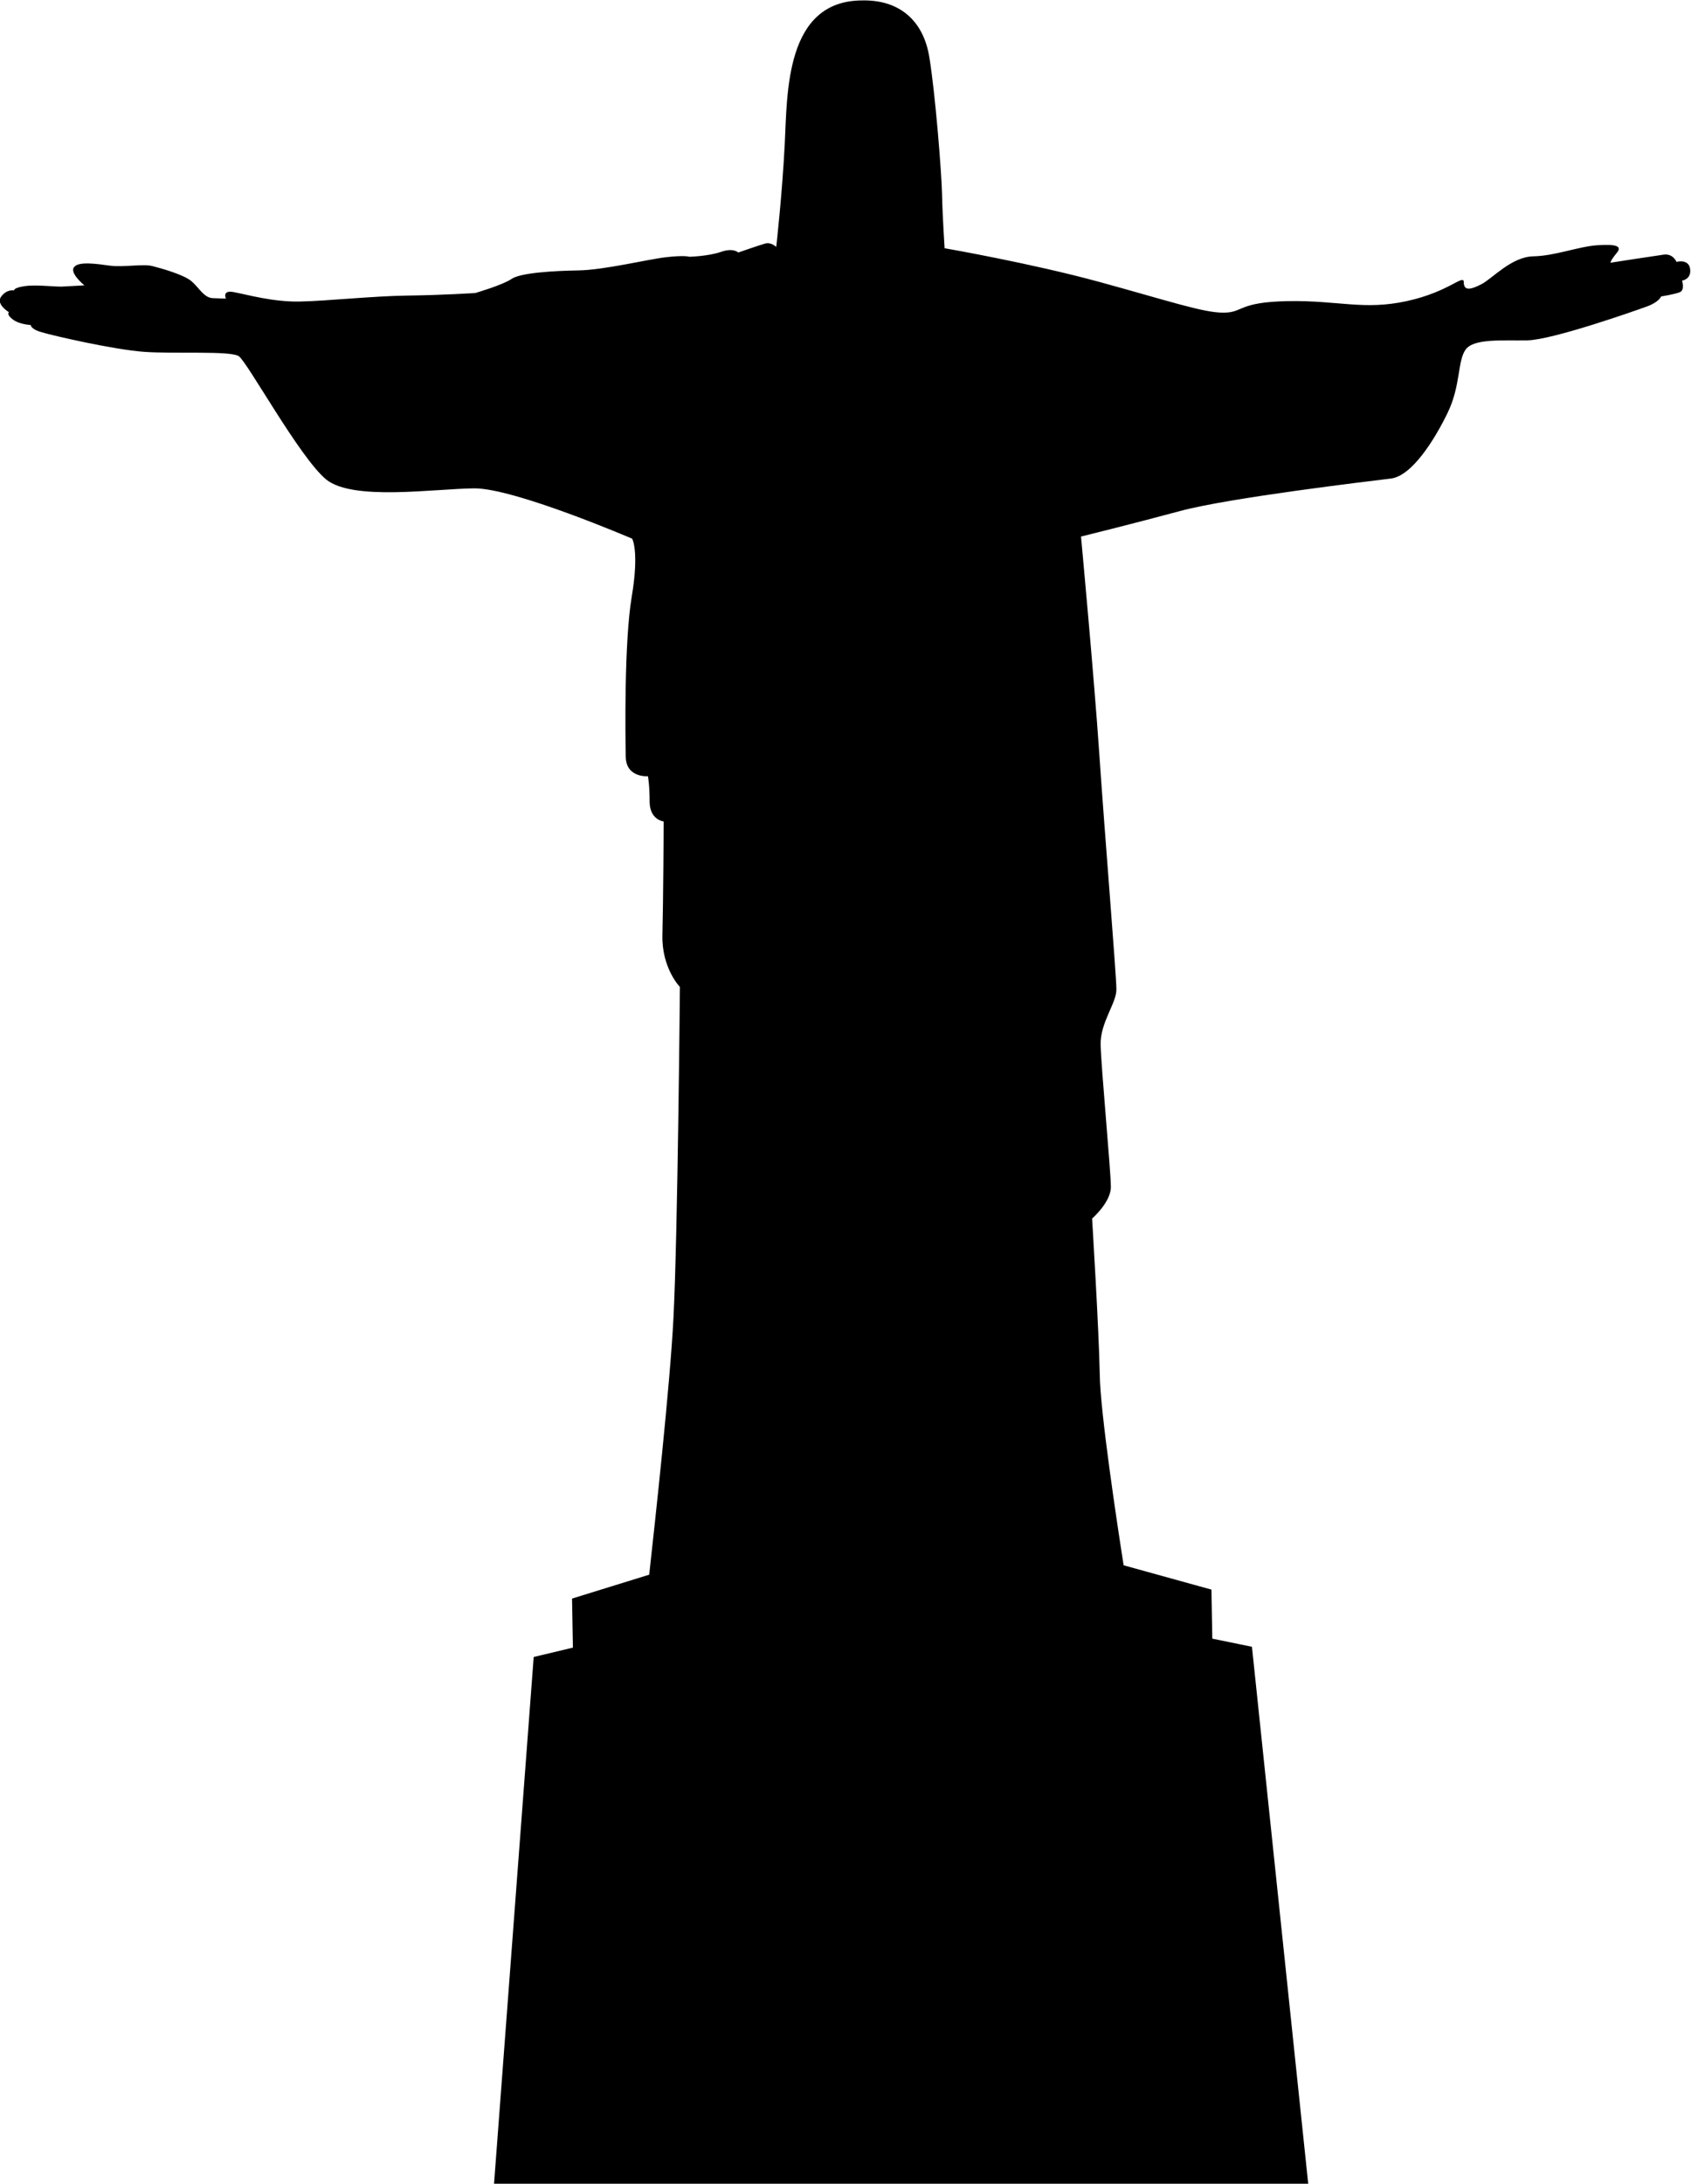 <?xml version="1.0" encoding="utf-8"?>
<!-- Generator: Adobe Illustrator 21.1.0, SVG Export Plug-In . SVG Version: 6.00 Build 0)  -->
<svg version="1.1" id="fill" xmlns="http://www.w3.org/2000/svg" xmlns:xlink="http://www.w3.org/1999/xlink" x="0px" y="0px"
	 viewBox="0 0 396.7 512" style="enable-background:new 0 0 396.7 512;" xml:space="preserve">
<style type="text/css">
	.st0{fill-rule:evenodd;clip-rule:evenodd;}
</style>
<path class="st0" d="M306.9,512l-13.2-125.9l-9.3-1.9l-0.2-11.5l-20.6-5.7c-1.5-9.5-5.5-36-5.6-44.7c-0.2-10.7-1.8-36.6-1.8-36.6
	s4.5-3.9,4.4-7.5c0-3.6-2.3-28.1-2.4-33.3c-0.1-5.2,3.8-9.8,3.7-13c0-3.2-2.8-37.2-4-55c-1.2-17.8-4.3-51.1-4.3-51.1
	s11.8-2.9,23.3-6c11.5-3.1,44.5-7,49.4-7.6c4.9-0.6,10.2-9,13.3-15.4c3.1-6.4,2.3-12.1,4.2-14.8c1.9-2.7,8.6-2.1,14.5-2.2
	c5.9-0.1,25.5-7,28.2-8c2.7-1,3.2-2.3,3.2-2.3s3.2-0.5,4.4-1c1.2-0.5,0.5-2.7,0.5-2.7s2.2-0.3,1.9-2.7c-0.3-2.5-3.2-1.7-3.2-1.7
	s-0.8-2-3-1.7c-2.2,0.3-12.5,1.9-12.5,1.9s0-0.5,1.4-2.2c1.5-1.7,0-2.2-4.5-1.9c-4.4,0.3-9.9,2.5-15,2.6c-5.1,0.1-9.6,5.2-12.1,6.5
	c-2.5,1.3-4.2,1.7-4.2-0.4c0-2.1-3.3,2.2-13.4,4.4c-10.1,2.2-16-0.2-27.8,0c-11.8,0.2-10.5,2.7-15.1,2.7c-4.6,0.1-13.1-2.8-29.2-7.2
	c-16.1-4.4-36.3-7.9-36.3-7.9s-0.5-7.6-0.6-12.6c-0.1-5-1.6-23.9-3-32.3c-1.4-8.4-6.9-13.4-15.8-13.2c-18,0.1-17.5,21.7-18.1,33.6
	c-0.6,11.9-2,24.2-2,24.2s-1.2-1.2-2.6-0.8c-1.4,0.4-6.3,2.1-6.3,2.1s-1.2-1.2-4.2-0.1c-3,1-7.3,1.1-7.3,1.1s-1-0.4-5.4,0.1
	c-4.4,0.5-14.5,3-20.6,3.1c-6.2,0.1-13.7,0.6-15.7,2c-2,1.4-8.5,3.3-8.5,3.3s-7.7,0.5-15.9,0.6c-8.1,0.1-19.2,1.3-25.4,1.4
	c-6.2,0.1-12.1-1.6-15.3-2.2C52,67.9,53,70,53,70s-1.2,0-3.2-0.1c-2-0.2-3-2.3-4.8-3.9c-1.8-1.6-7.2-3.1-9.2-3.6
	c-2-0.6-6.9,0.3-9.9-0.1c-3-0.4-7.4-1.1-8.5,0.3c-1.2,1.4,2.4,4.3,2.4,4.3s-3.2,0.2-5.4,0.3c-2.2,0-6.2-0.5-8.7-0.1
	c-2.6,0.4-2.4,1-2.4,1s-1.6-0.4-3,1.4c-1.4,1.8,1.8,3.7,1.8,3.7S1.4,73.7,3,74.9c1.6,1.2,4.2,1.3,4.2,1.3s0,1,2.6,1.7
	c2.6,0.8,17,4.1,24.1,4.6c7.1,0.5,20.1-0.3,22.1,1c2,1.3,14.3,23.8,20.5,28.9c6.2,5.1,25.3,2.2,34.7,2.1
	c9.4-0.1,37.1,11.8,37.1,11.8s1.7,2.9-0.1,13.6c-1.8,10.7-1.5,32.7-1.4,37.6c0.1,4.9,5.2,4.5,5.2,4.5s0.4,1.9,0.4,6.1
	c0.1,4.2,3.3,4.5,3.3,4.5s-0.1,18.8-0.3,26.6c-0.2,7.8,4.1,12.2,4.1,12.2s-0.5,57.6-1.5,77.4c-0.8,16-4.4,48.6-5.7,60.4l-18.1,5.6
	l0.2,11.5l-9.2,2.2L115.9,512H306.9z"/>
</svg>
